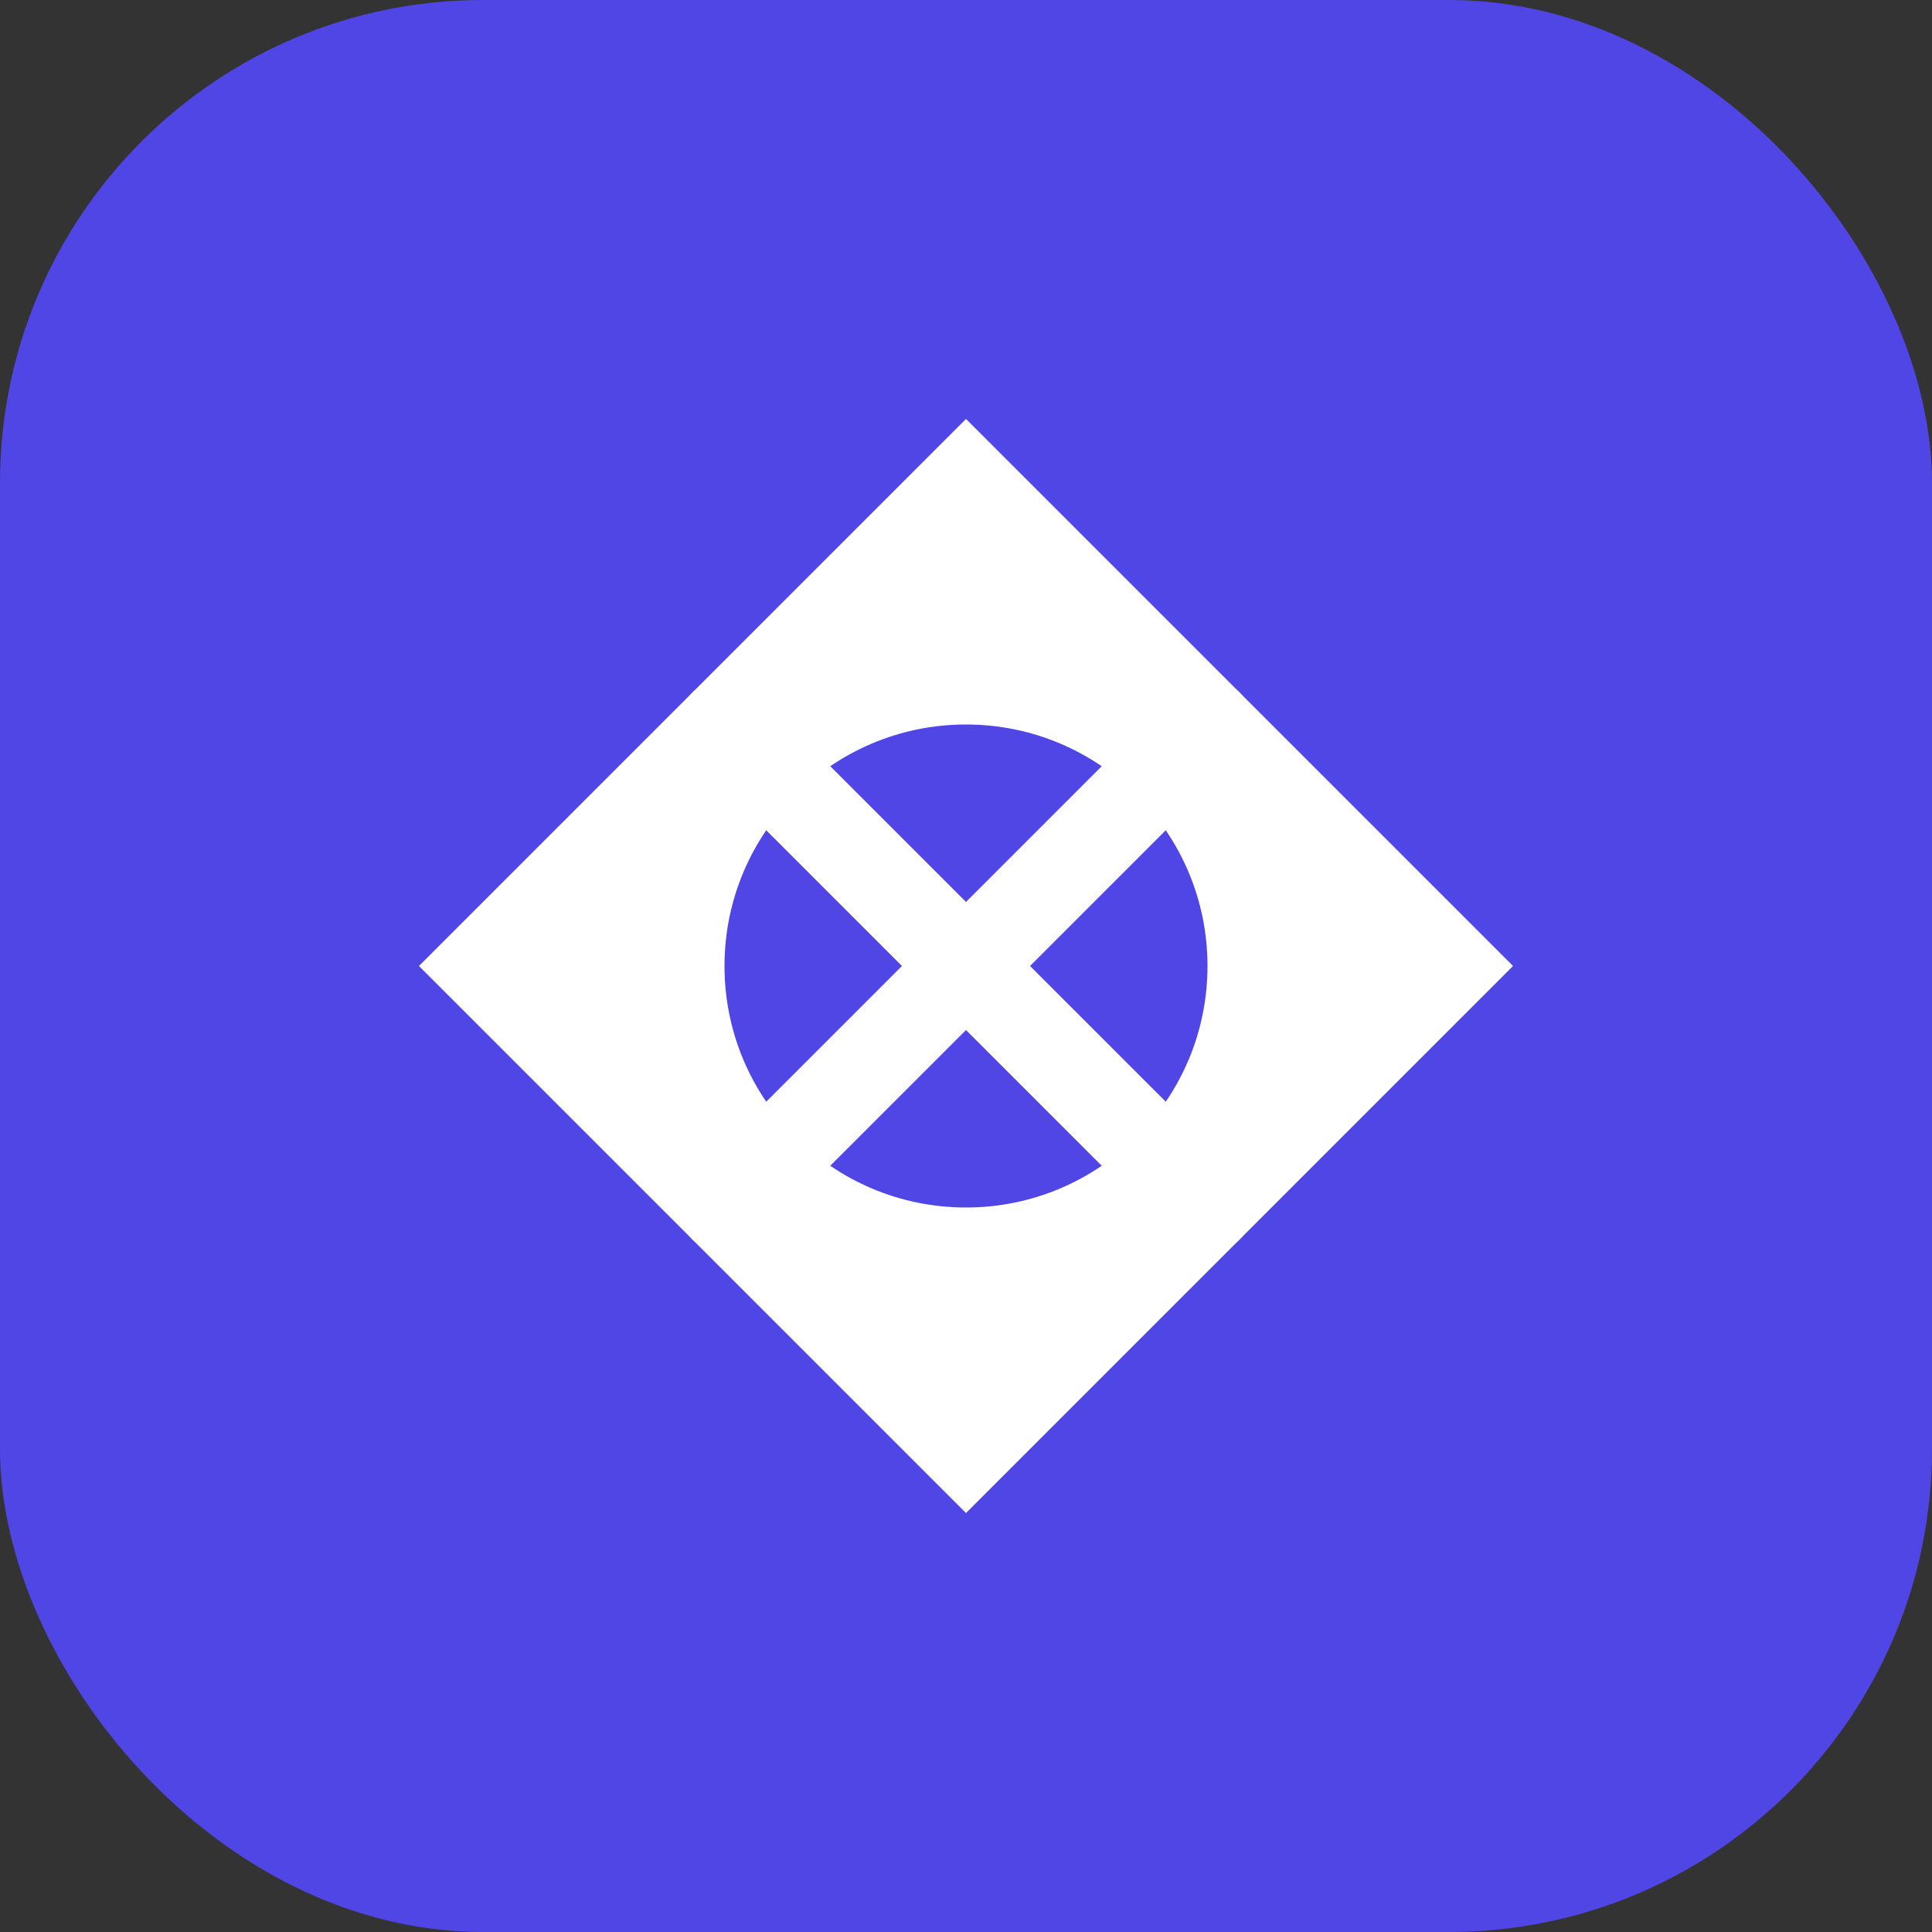 <?xml version="1.0" encoding="UTF-8" standalone="no"?>
<svg width="512" height="512" viewBox="0 0 512 512" fill="none" xmlns="http://www.w3.org/2000/svg">
  <rect x="0" y="0" width="512" height="512" fill="#333333" stroke="none"/>
  <rect width="512" height="512" rx="128" fill="#4F46E5"/>
  <path d="M128 256 L256 128 L384 256 L256 384 Z" fill="white" stroke="white" stroke-width="24"/>
  <circle cx="256" cy="256" r="64" fill="#4F46E5"/>
  <path d="M192 192 L320 320" stroke="white" stroke-width="24" stroke-linecap="round"/>
  <path d="M320 192 L192 320" stroke="white" stroke-width="24" stroke-linecap="round"/>
</svg>
